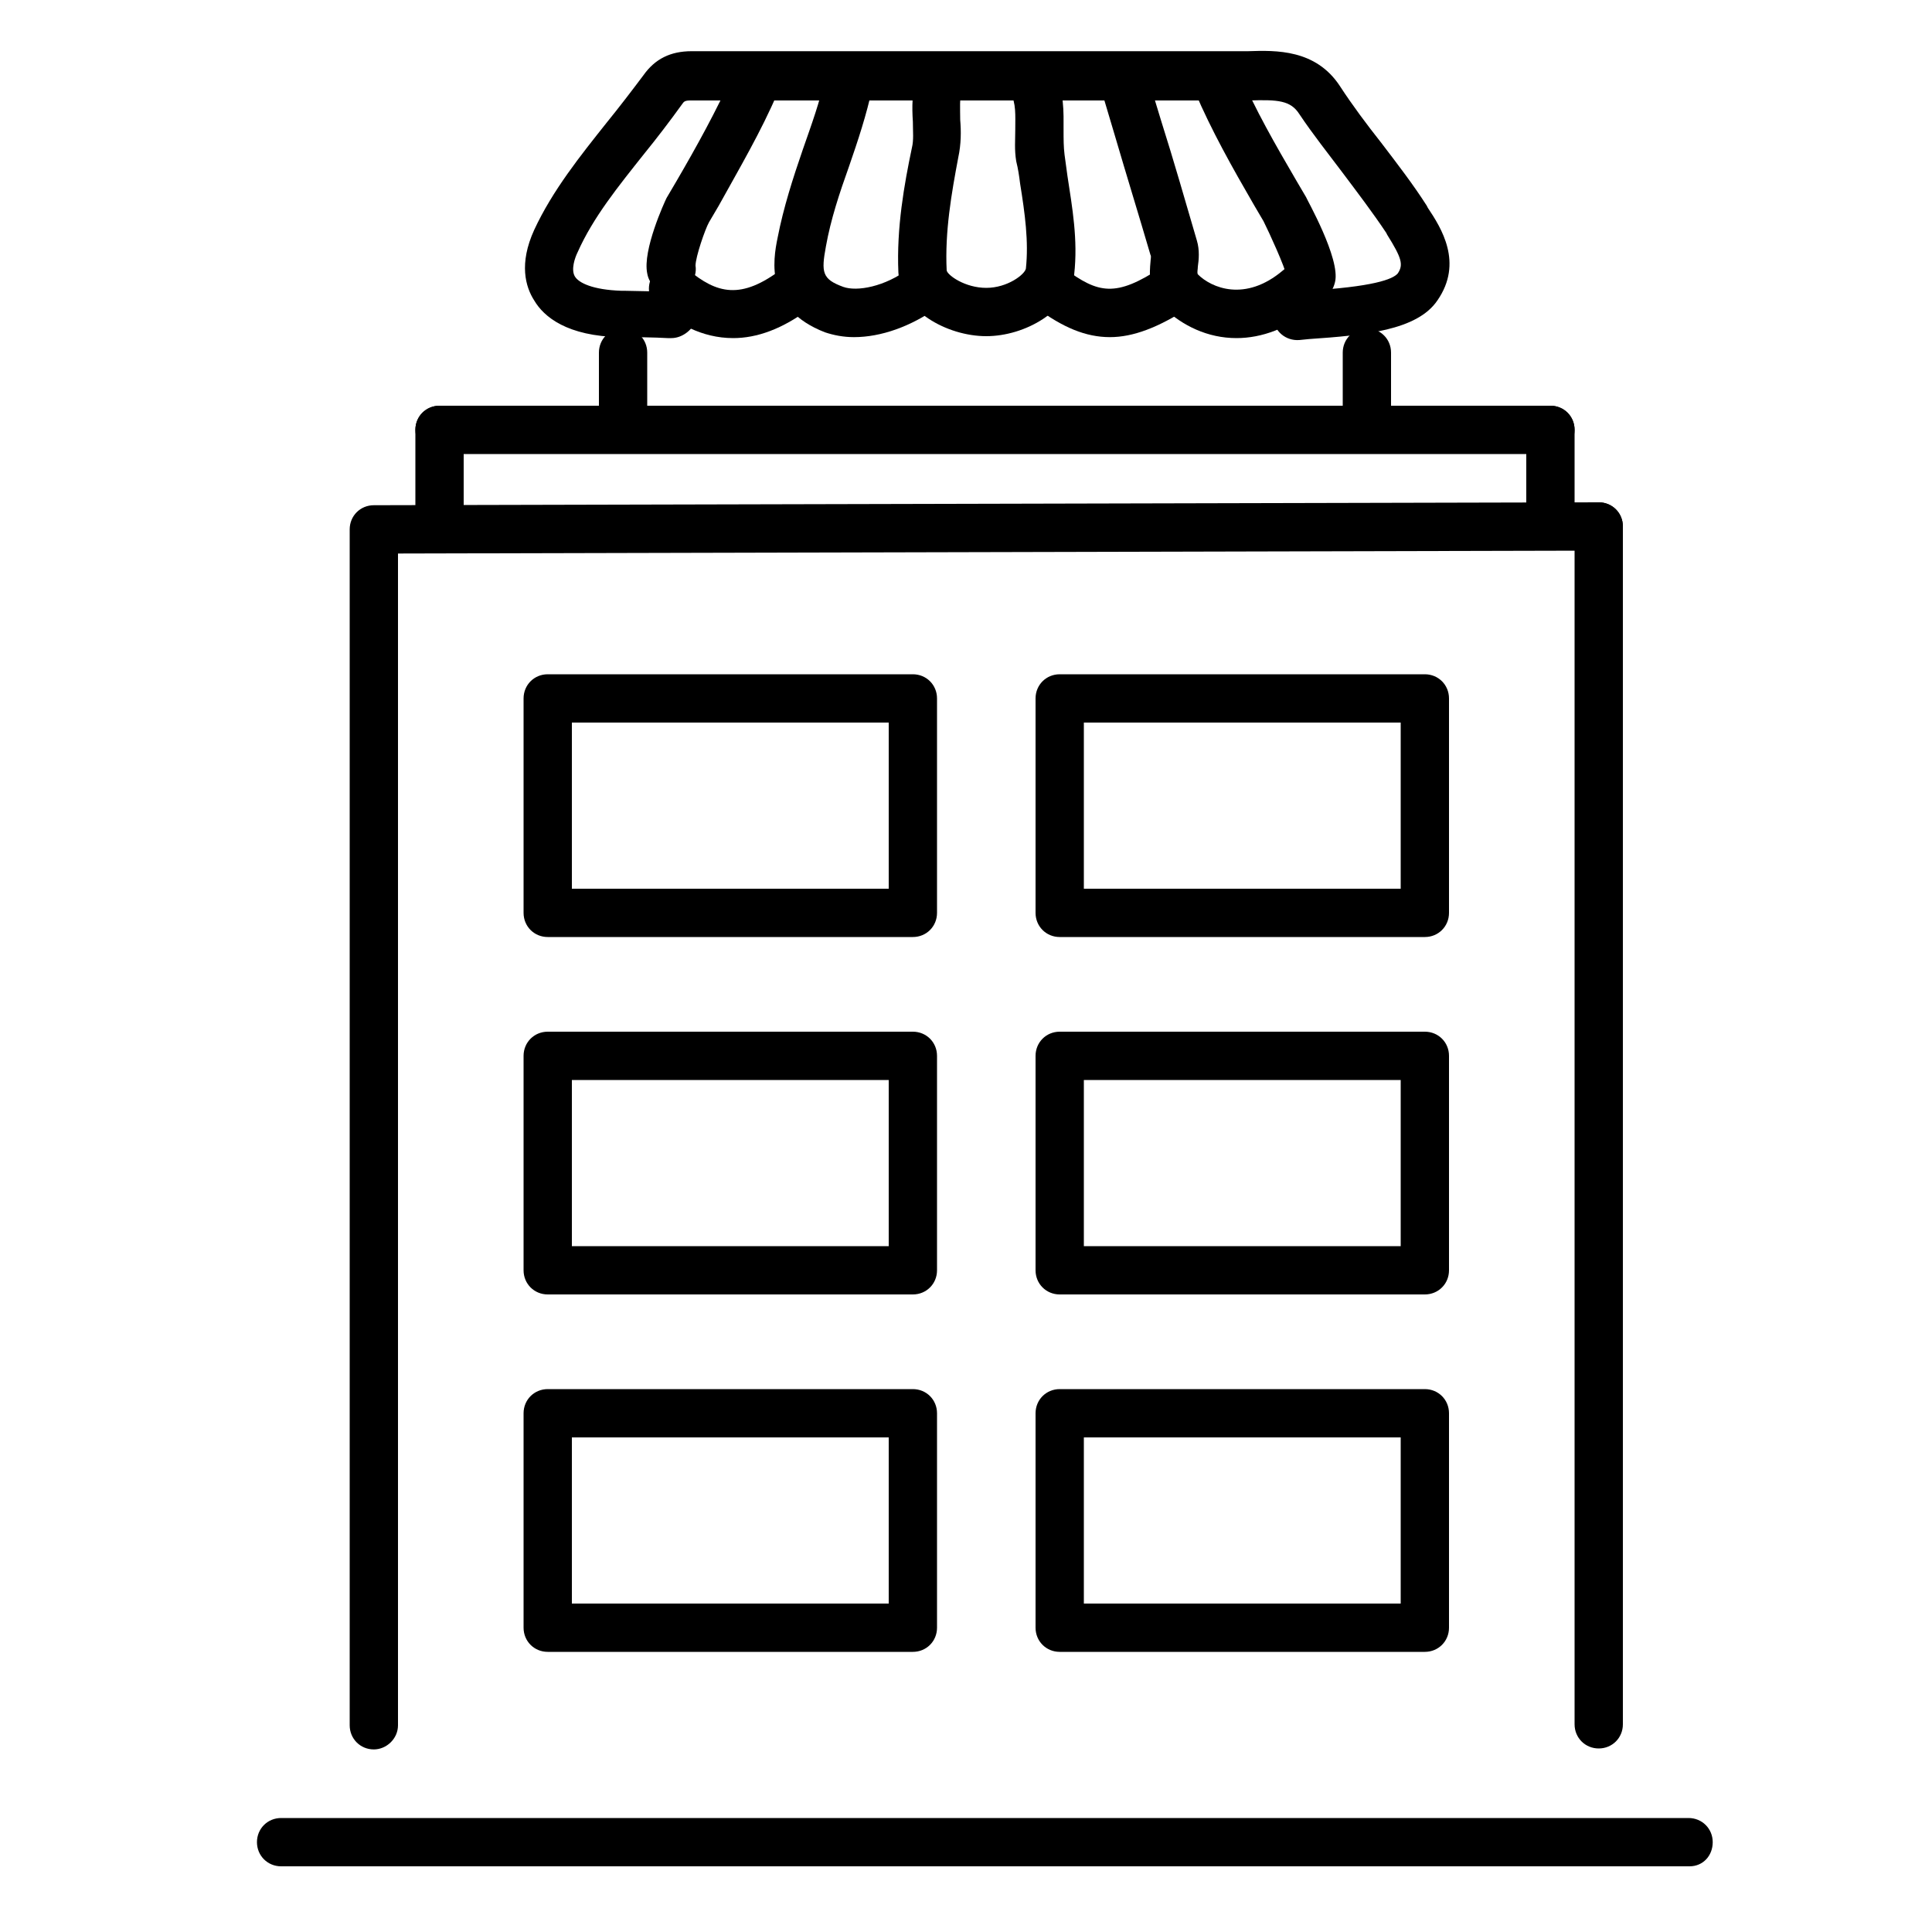 <?xml version="1.0" encoding="utf-8"?>
<!-- Generator: Adobe Illustrator 21.1.0, SVG Export Plug-In . SVG Version: 6.00 Build 0)  -->
<svg version="1.1" id="Layer_1" xmlns="http://www.w3.org/2000/svg" xmlns:xlink="http://www.w3.org/1999/xlink" x="0px" y="0px"
	 viewBox="0 0 200 200" style="enable-background:new 0 0 200 200;" xml:space="preserve">
<style type="text/css">
	.st0{fill:none;stroke:#000000;stroke-width:5;stroke-linecap:round;stroke-linejoin:round;stroke-miterlimit:10;}
</style>
<path d="M174.9,193.2H29.1c-1.4,0-2.5-1.1-2.5-2.5s1.1-2.5,2.5-2.5h145.7c1.4,0,2.5,1.1,2.5,2.5S176.3,193.2,174.9,193.2z"/>
<path d="M38.7,181.1c-1.4,0-2.5-1.1-2.5-2.5V54.8c0-1.4,1.1-2.5,2.5-2.5L165.5,52c0,0,0,0,0,0c1.4,0,2.5,1.1,2.5,2.5
	c0,1.4-1.1,2.5-2.5,2.5L41.2,57.3v121.3C41.2,180,40,181.1,38.7,181.1z"/>
<path d="M165.5,181c-1.4,0-2.5-1.1-2.5-2.5v-124c0-1.4,1.1-2.5,2.5-2.5s2.5,1.1,2.5,2.5v124C168,179.9,166.9,181,165.5,181z"/>
<path d="M160.5,47h-115c-1.4,0-2.5-1.1-2.5-2.5s1.1-2.5,2.5-2.5h115c1.4,0,2.5,1.1,2.5,2.5S161.9,47,160.5,47z"/>
<path d="M64.5,45c-1.4,0-2.5-1.1-2.5-2.5v-6c0-1.4,1.1-2.5,2.5-2.5s2.5,1.1,2.5,2.5v6C67,43.9,65.9,45,64.5,45z"/>
<path d="M141.5,45c-1.4,0-2.5-1.1-2.5-2.5v-6c0-1.4,1.1-2.5,2.5-2.5s2.5,1.1,2.5,2.5v6C144,43.9,142.9,45,141.5,45z"/>
<path d="M45.5,55c-1.4,0-2.5-1.1-2.5-2.5v-8c0-1.4,1.1-2.5,2.5-2.5s2.5,1.1,2.5,2.5v8C48,53.9,46.9,55,45.5,55z"/>
<path d="M160.5,55c-1.4,0-2.5-1.1-2.5-2.5v-8c0-1.4,1.1-2.5,2.5-2.5s2.5,1.1,2.5,2.5v8C163,53.9,161.9,55,160.5,55z"/>
<path d="M94.5,97H56.7c-1.4,0-2.5-1.1-2.5-2.5V72.3c0-1.4,1.1-2.5,2.5-2.5h37.8c1.4,0,2.5,1.1,2.5,2.5v22.2C97,95.9,95.9,97,94.5,97
	z M59.2,92H92V74.8H59.2V92z"/>
<path d="M147.5,97h-37.8c-1.4,0-2.5-1.1-2.5-2.5V72.3c0-1.4,1.1-2.5,2.5-2.5h37.8c1.4,0,2.5,1.1,2.5,2.5v22.2
	C150,95.9,148.9,97,147.5,97z M112.2,92H145V74.8h-32.8V92z"/>
<path d="M94.5,134H56.7c-1.4,0-2.5-1.1-2.5-2.5v-22.2c0-1.4,1.1-2.5,2.5-2.5h37.8c1.4,0,2.5,1.1,2.5,2.5v22.2
	C97,132.9,95.9,134,94.5,134z M59.2,129H92v-17.2H59.2V129z"/>
<path d="M147.5,134h-37.8c-1.4,0-2.5-1.1-2.5-2.5v-22.2c0-1.4,1.1-2.5,2.5-2.5h37.8c1.4,0,2.5,1.1,2.5,2.5v22.2
	C150,132.9,148.9,134,147.5,134z M112.2,129H145v-17.2h-32.8V129z"/>
<path d="M94.5,171H56.7c-1.4,0-2.5-1.1-2.5-2.5v-22.2c0-1.4,1.1-2.5,2.5-2.5h37.8c1.4,0,2.5,1.1,2.5,2.5v22.2
	C97,169.9,95.9,171,94.5,171z M59.2,166H92v-17.2H59.2V166z"/>
<path d="M147.5,171h-37.8c-1.4,0-2.5-1.1-2.5-2.5v-22.2c0-1.4,1.1-2.5,2.5-2.5h37.8c1.4,0,2.5,1.1,2.5,2.5v22.2
	C150,169.9,148.9,171,147.5,171z M112.2,166H145v-17.2h-32.8V166z"/>
<path d="M69.5,35c-0.1,0-0.3,0-0.4,0c-0.2,0-1.2-0.1-4.6-0.1l-0.3,0c-5.5-0.1-7.9-2.1-8.9-3.8c-0.9-1.4-1.6-3.8,0-7.3
	c1.9-4.1,4.8-7.7,7.5-11.1c1.3-1.6,2.6-3.3,3.8-4.9c1.2-1.7,2.8-2.5,5-2.5c3.4,0,6.9,0,10.3,0l36.6,0c3.1,0,6.2,0,9.3,0
	c0.5,0,1,0,1.4,0c2.9-0.1,7-0.2,9.5,3.6c1.3,2,2.8,4,4.3,5.9c1.6,2.1,3.3,4.3,4.7,6.5l0.1,0.2c1.4,2.1,3.7,5.7,1,9.6
	c-2.1,3.1-7.5,3.6-13.3,4l-1,0.1c-1.4,0.1-2.6-0.9-2.7-2.3s0.9-2.6,2.3-2.7c0.3,0,0.7,0,1.1-0.1c7-0.4,9-1.2,9.5-1.8
	c0.6-0.9,0.4-1.6-1.1-4l-0.1-0.2c-1.4-2.1-3-4.2-4.5-6.2c-1.5-2-3.1-4-4.5-6.1c-0.9-1.4-2.2-1.5-5.2-1.4c-0.5,0-1.1,0-1.6,0
	c-3.1,0-6.2,0-9.2,0l-36.6,0c-3.5,0-6.9,0-10.4,0c-0.6,0-0.7,0.1-0.9,0.4c-1.3,1.8-2.6,3.5-3.9,5.1c-2.7,3.4-5.3,6.6-6.9,10.2
	c-0.3,0.6-0.7,1.8-0.3,2.5c0.4,0.7,1.9,1.4,4.8,1.5l0.3,0c5,0.1,5.2,0.1,5.6,0.2c1.3,0.3,2.1,1.7,1.8,3C71.6,34.2,70.6,35,69.5,35z
	 M68.9,34.9c0,0,0.1,0,0.2,0C69,34.9,68.9,34.9,68.9,34.9z"/>
<path d="M128,35c-3,0-5.6-1.3-7.5-3.1c-1.7-1.7-1.5-3.7-1.4-4.8c0-0.2,0.1-0.6,0-0.7c-1.2-4.1-2.5-8.3-3.7-12.4L114,9.3
	c-0.4-1.3,0.3-2.7,1.7-3.1c1.3-0.4,2.7,0.3,3.1,1.7l1.4,4.6c1.3,4.1,2.5,8.3,3.7,12.4c0.3,1,0.2,2,0.1,2.7c0,0.3-0.1,0.6,0,0.8
	c1.4,1.4,4.9,2.9,8.8-0.4c1-0.9,2.6-0.8,3.5,0.3c0.9,1,0.8,2.6-0.3,3.5C133.4,34,130.6,35,128,35z"/>
<path d="M88.4,34.9c-1.1,0-2.1-0.2-3-0.5c-6.2-2.4-5.4-7.4-4.9-9.8c0.6-3.1,1.6-6.2,2.6-9.1c0.9-2.6,1.8-5,2.3-7.5
	c0.3-1.4,1.6-2.2,3-1.9c1.4,0.3,2.2,1.6,1.9,3c-0.6,2.8-1.5,5.5-2.4,8.1c-1,2.8-1.9,5.5-2.4,8.3c-0.5,2.7-0.4,3.4,1.8,4.2
	c1.4,0.5,4.3,0,6.8-1.9c1.1-0.8,2.7-0.6,3.5,0.5c0.8,1.1,0.6,2.7-0.5,3.5C94.3,33.8,91.2,34.9,88.4,34.9z"/>
<path d="M135.7,31.3c-0.2,0-0.4,0-0.5-0.1c-1.2-0.3-2.1-1.4-2-2.6c-0.2-1-1.8-4.5-2.4-5.7l-1-1.7c-2.2-3.8-4.4-7.7-6.1-11.7
	c-0.5-1.3,0-2.7,1.3-3.3c1.3-0.5,2.7,0,3.3,1.3c1.6,3.8,3.8,7.6,5.9,11.2l1,1.7c0,0.1,3.6,6.4,3,8.8
	C137.9,30.5,136.9,31.3,135.7,31.3z M133.2,28.7L133.2,28.7L133.2,28.7z M133.3,28.2C133.3,28.2,133.3,28.2,133.3,28.2
	C133.3,28.2,133.3,28.2,133.3,28.2z"/>
<path d="M102.1,34.8c-4.1,0-8.9-2.7-9.1-6.6c-0.2-4.6,0.6-9.1,1.4-12.9c0.2-0.8,0.1-1.7,0.1-2.7c-0.1-1.5-0.1-3.1,0.4-4.8
	c0.4-1.3,1.8-2.1,3.1-1.6c1.3,0.4,2.1,1.8,1.6,3.1c-0.3,0.9-0.2,1.9-0.2,3.1c0.1,1.2,0.1,2.5-0.2,3.9C98.5,20,97.8,24,98,28
	c0.1,0.5,1.9,1.8,4.1,1.8c2.2,0,4-1.4,4.1-2c0.3-2.8-0.1-5.7-0.6-8.8c-0.1-0.8-0.2-1.5-0.4-2.3c-0.2-1.2-0.1-2.2-0.1-3.3
	c0-1.5,0.1-2.7-0.5-3.8c-0.6-1.2-0.1-2.7,1.1-3.4c1.2-0.6,2.7-0.1,3.4,1.1c1.1,2.2,1,4.3,1,6.2c0,0.9,0,1.7,0.1,2.5
	c0.1,0.7,0.2,1.5,0.3,2.2c0.5,3.3,1.1,6.6,0.7,10.2C110.7,32.2,106.1,34.8,102.1,34.8z"/>
<path d="M69.4,30.3c-1.2,0-2.2-0.8-2.4-2c-0.5-2.4,1.8-7.4,2-7.8l1-1.7c2.1-3.6,4.2-7.4,5.9-11.2c0.5-1.3,2-1.9,3.3-1.3
	c1.3,0.5,1.9,2,1.3,3.3c-1.7,4-4,7.9-6.1,11.7l-1,1.7c-0.4,0.7-1.4,3.6-1.4,4.5c0.2,1.3-0.7,2.5-2,2.8
	C69.8,30.3,69.6,30.3,69.4,30.3z M71.9,27.5L71.9,27.5L71.9,27.5z M71.9,27.2C71.9,27.2,71.9,27.2,71.9,27.2
	C71.9,27.2,71.9,27.2,71.9,27.2z"/>
<path d="M114.9,34.9c-2.5,0-4.9-1-7.7-3.1c-1.1-0.8-1.3-2.4-0.5-3.5c0.8-1.1,2.4-1.3,3.5-0.5c3.5,2.6,5.3,3,10-0.1
	c1.2-0.8,2.7-0.4,3.5,0.7c0.8,1.2,0.4,2.7-0.7,3.5C119.9,33.9,117.3,34.9,114.9,34.9z"/>
<path d="M75.9,35c-3.3,0-5.9-1.6-7.8-3.2c-1.1-0.9-1.2-2.4-0.4-3.5c0.9-1.1,2.4-1.2,3.5-0.4c3,2.5,5.5,3.2,9.8-0.1
	c1.1-0.8,2.7-0.6,3.5,0.5c0.8,1.1,0.6,2.7-0.5,3.5C81,34.1,78.3,35,75.9,35z"/>
<path class="st0" d="M146.2,24.8"/>
</svg>
